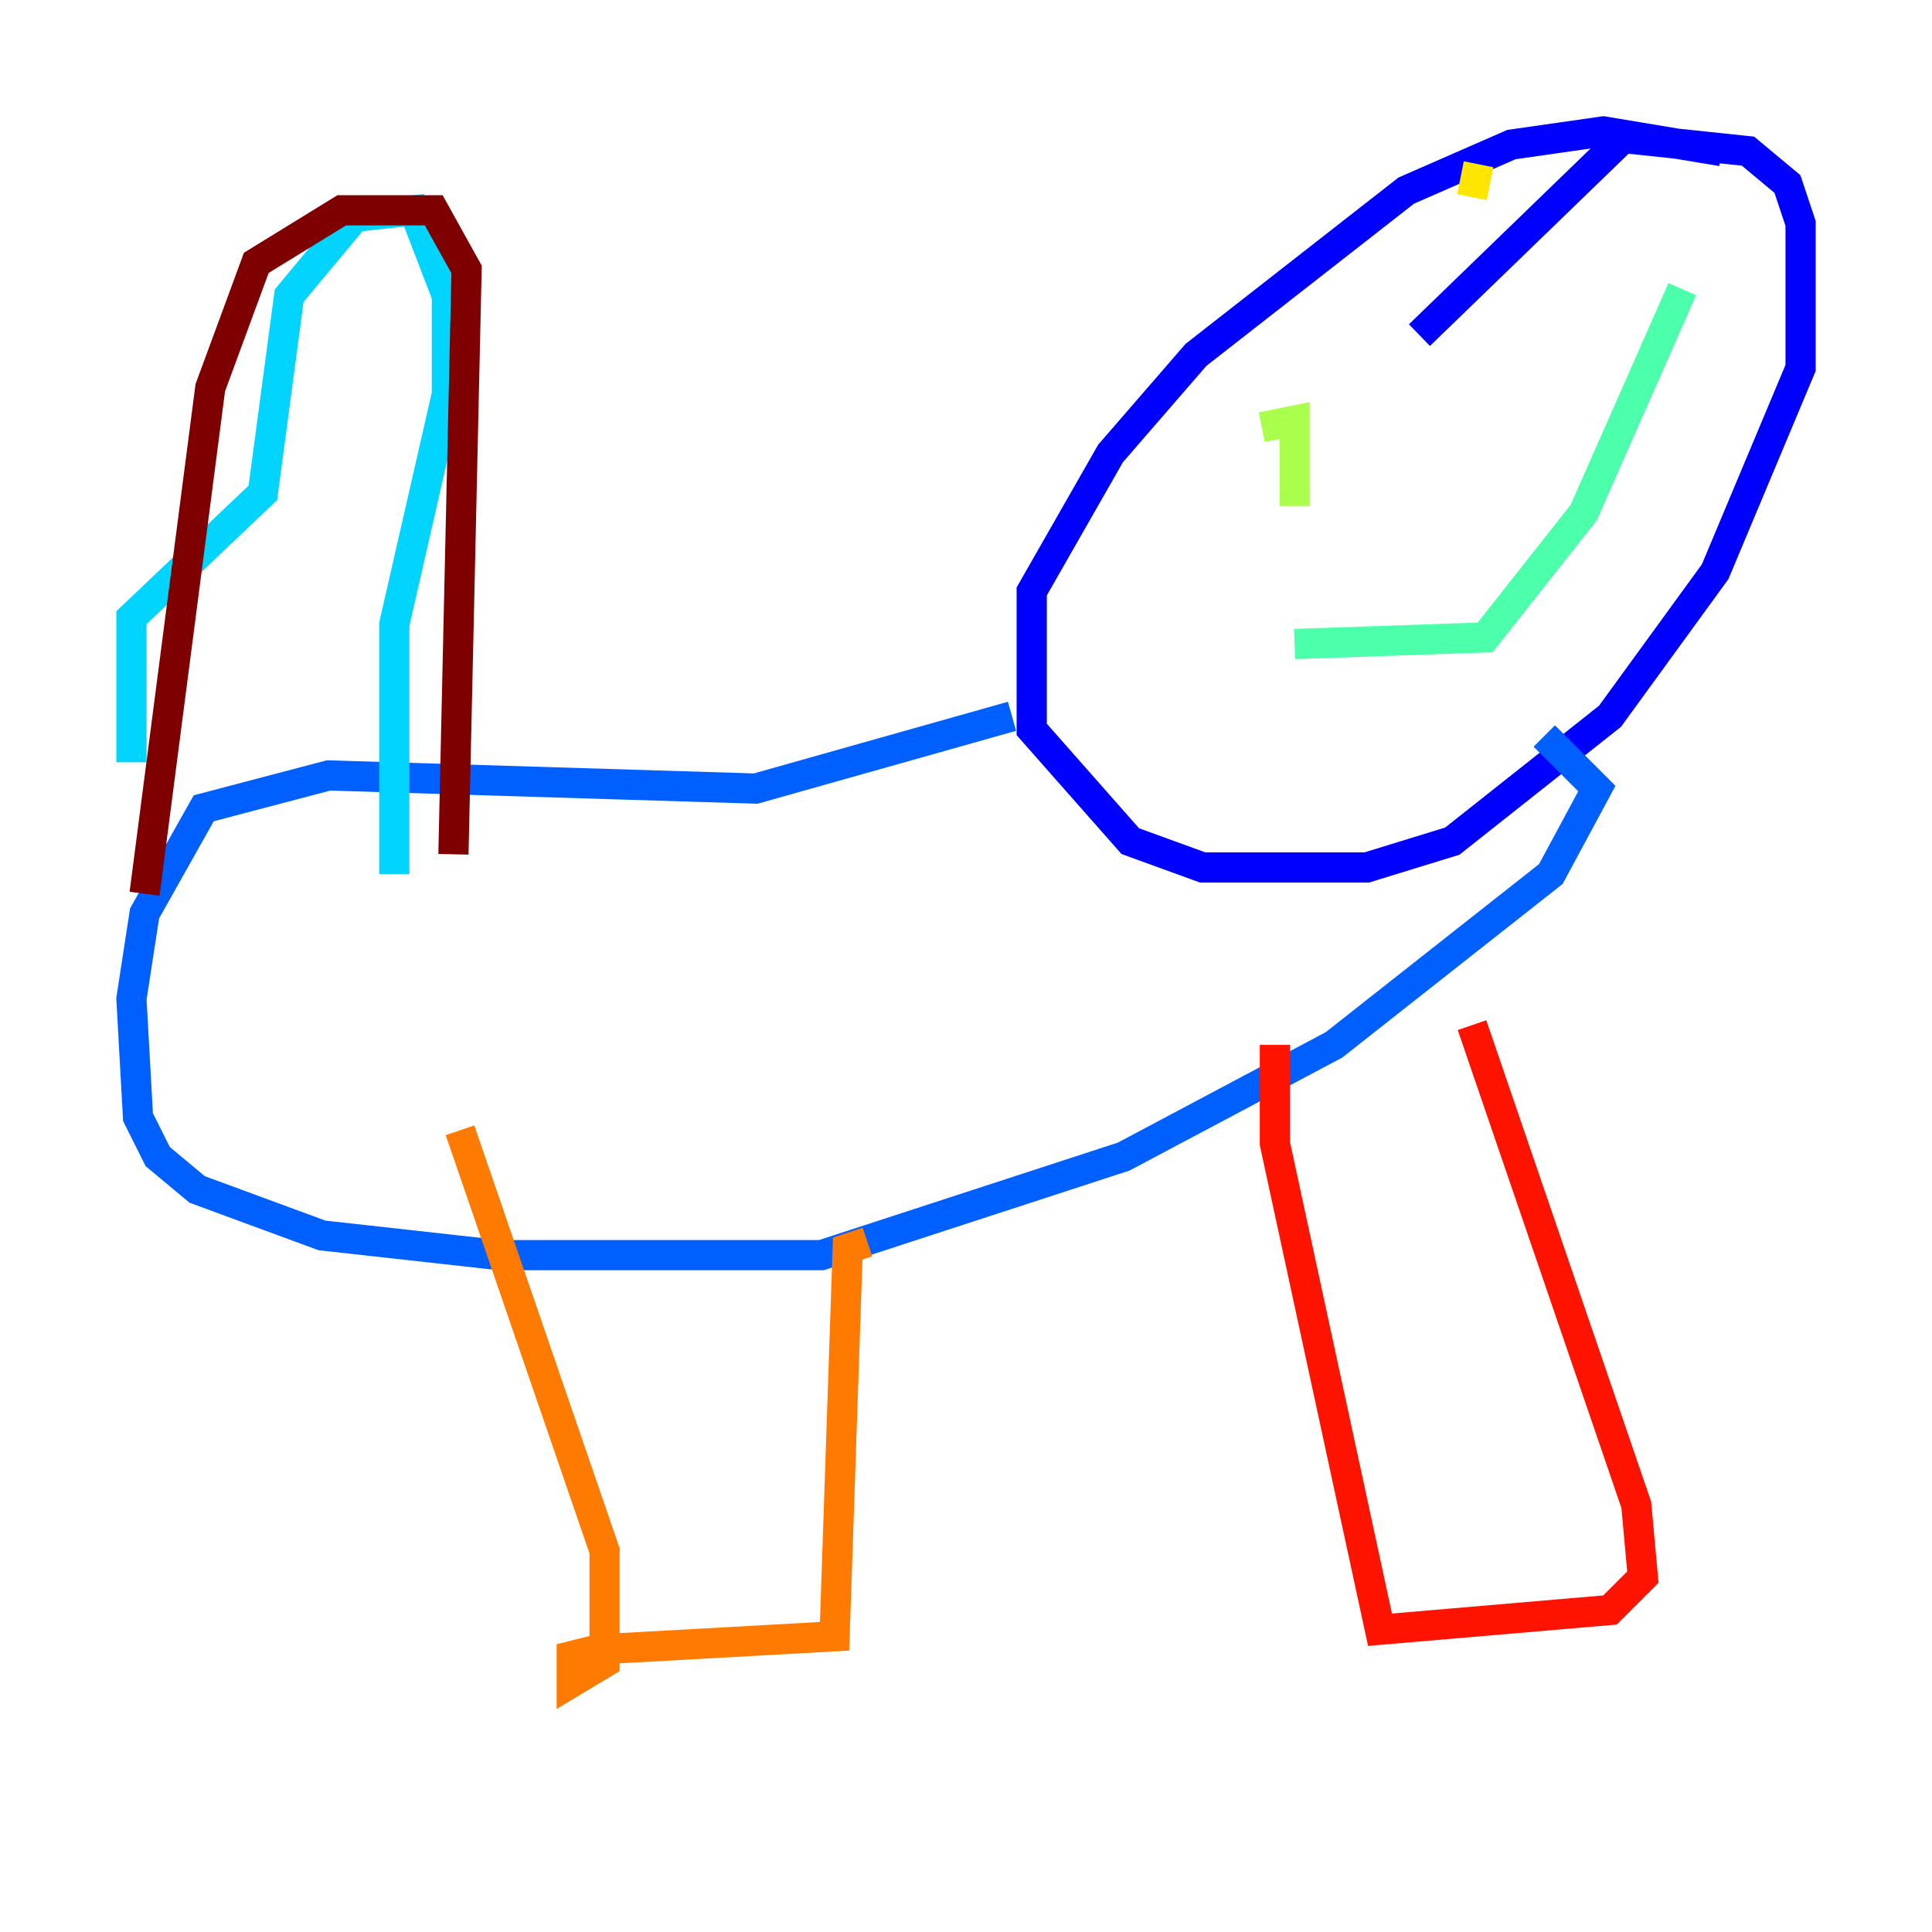 <?xml version="1.0" encoding="utf-8" ?>
<svg baseProfile="tiny" height="128" version="1.2" viewBox="0,0,128,128" width="128" xmlns="http://www.w3.org/2000/svg" xmlns:ev="http://www.w3.org/2001/xml-events" xmlns:xlink="http://www.w3.org/1999/xlink"><defs /><polyline fill="none" points="48.327,18.286 48.327,18.286" stroke="#00007f" stroke-width="2" /><polyline fill="none" points="114.068,10.014 106.231,8.707 100.136,9.578 93.17,12.626 79.238,23.51 73.578,30.041 68.354,39.184 68.354,48.327 74.884,55.728 79.674,57.469 90.558,57.469 96.218,55.728 106.667,47.456 113.633,37.878 119.293,24.381 119.293,14.803 118.422,12.191 115.809,10.014 107.537,9.143 94.041,22.204" stroke="#0000fe" stroke-width="2" /><polyline fill="none" points="67.048,47.456 50.068,52.245 21.769,51.374 13.497,53.551 9.578,60.517 8.707,66.177 9.143,74.014 10.449,76.626 13.061,78.803 21.333,81.85 33.088,83.156 54.422,83.156 74.449,76.626 88.381,69.225 102.748,57.905 105.796,52.245 102.313,48.762" stroke="#0060ff" stroke-width="2" /><polyline fill="none" points="8.707,50.503 8.707,40.925 17.415,32.653 19.157,19.592 23.51,14.367 27.429,13.932 29.605,19.592 29.605,26.122 26.122,41.361 26.122,57.905" stroke="#00d4ff" stroke-width="2" /><polyline fill="none" points="85.769,42.667 98.395,42.231 104.925,33.959 111.456,19.157" stroke="#4cffaa" stroke-width="2" /><polyline fill="none" points="83.592,28.299 85.769,27.864 85.769,33.524 85.769,30.041" stroke="#aaff4c" stroke-width="2" /><polyline fill="none" points="97.959,10.884 97.524,13.061" stroke="#ffe500" stroke-width="2" /><polyline fill="none" points="30.476,74.884 40.054,102.748 40.054,110.15 37.878,111.456 37.878,109.714 39.619,109.279 55.292,108.408 56.163,82.721 57.469,82.286" stroke="#ff7a00" stroke-width="2" /><polyline fill="none" points="84.463,69.225 84.463,75.755 91.429,107.973 106.667,106.667 108.844,104.49 108.408,99.701 97.524,67.918" stroke="#fe1200" stroke-width="2" /><polyline fill="none" points="9.578,59.211 13.932,25.687 16.98,17.415 22.64,13.932 28.735,13.932 30.912,17.85 30.041,56.599" stroke="#7f0000" stroke-width="2" /></svg>